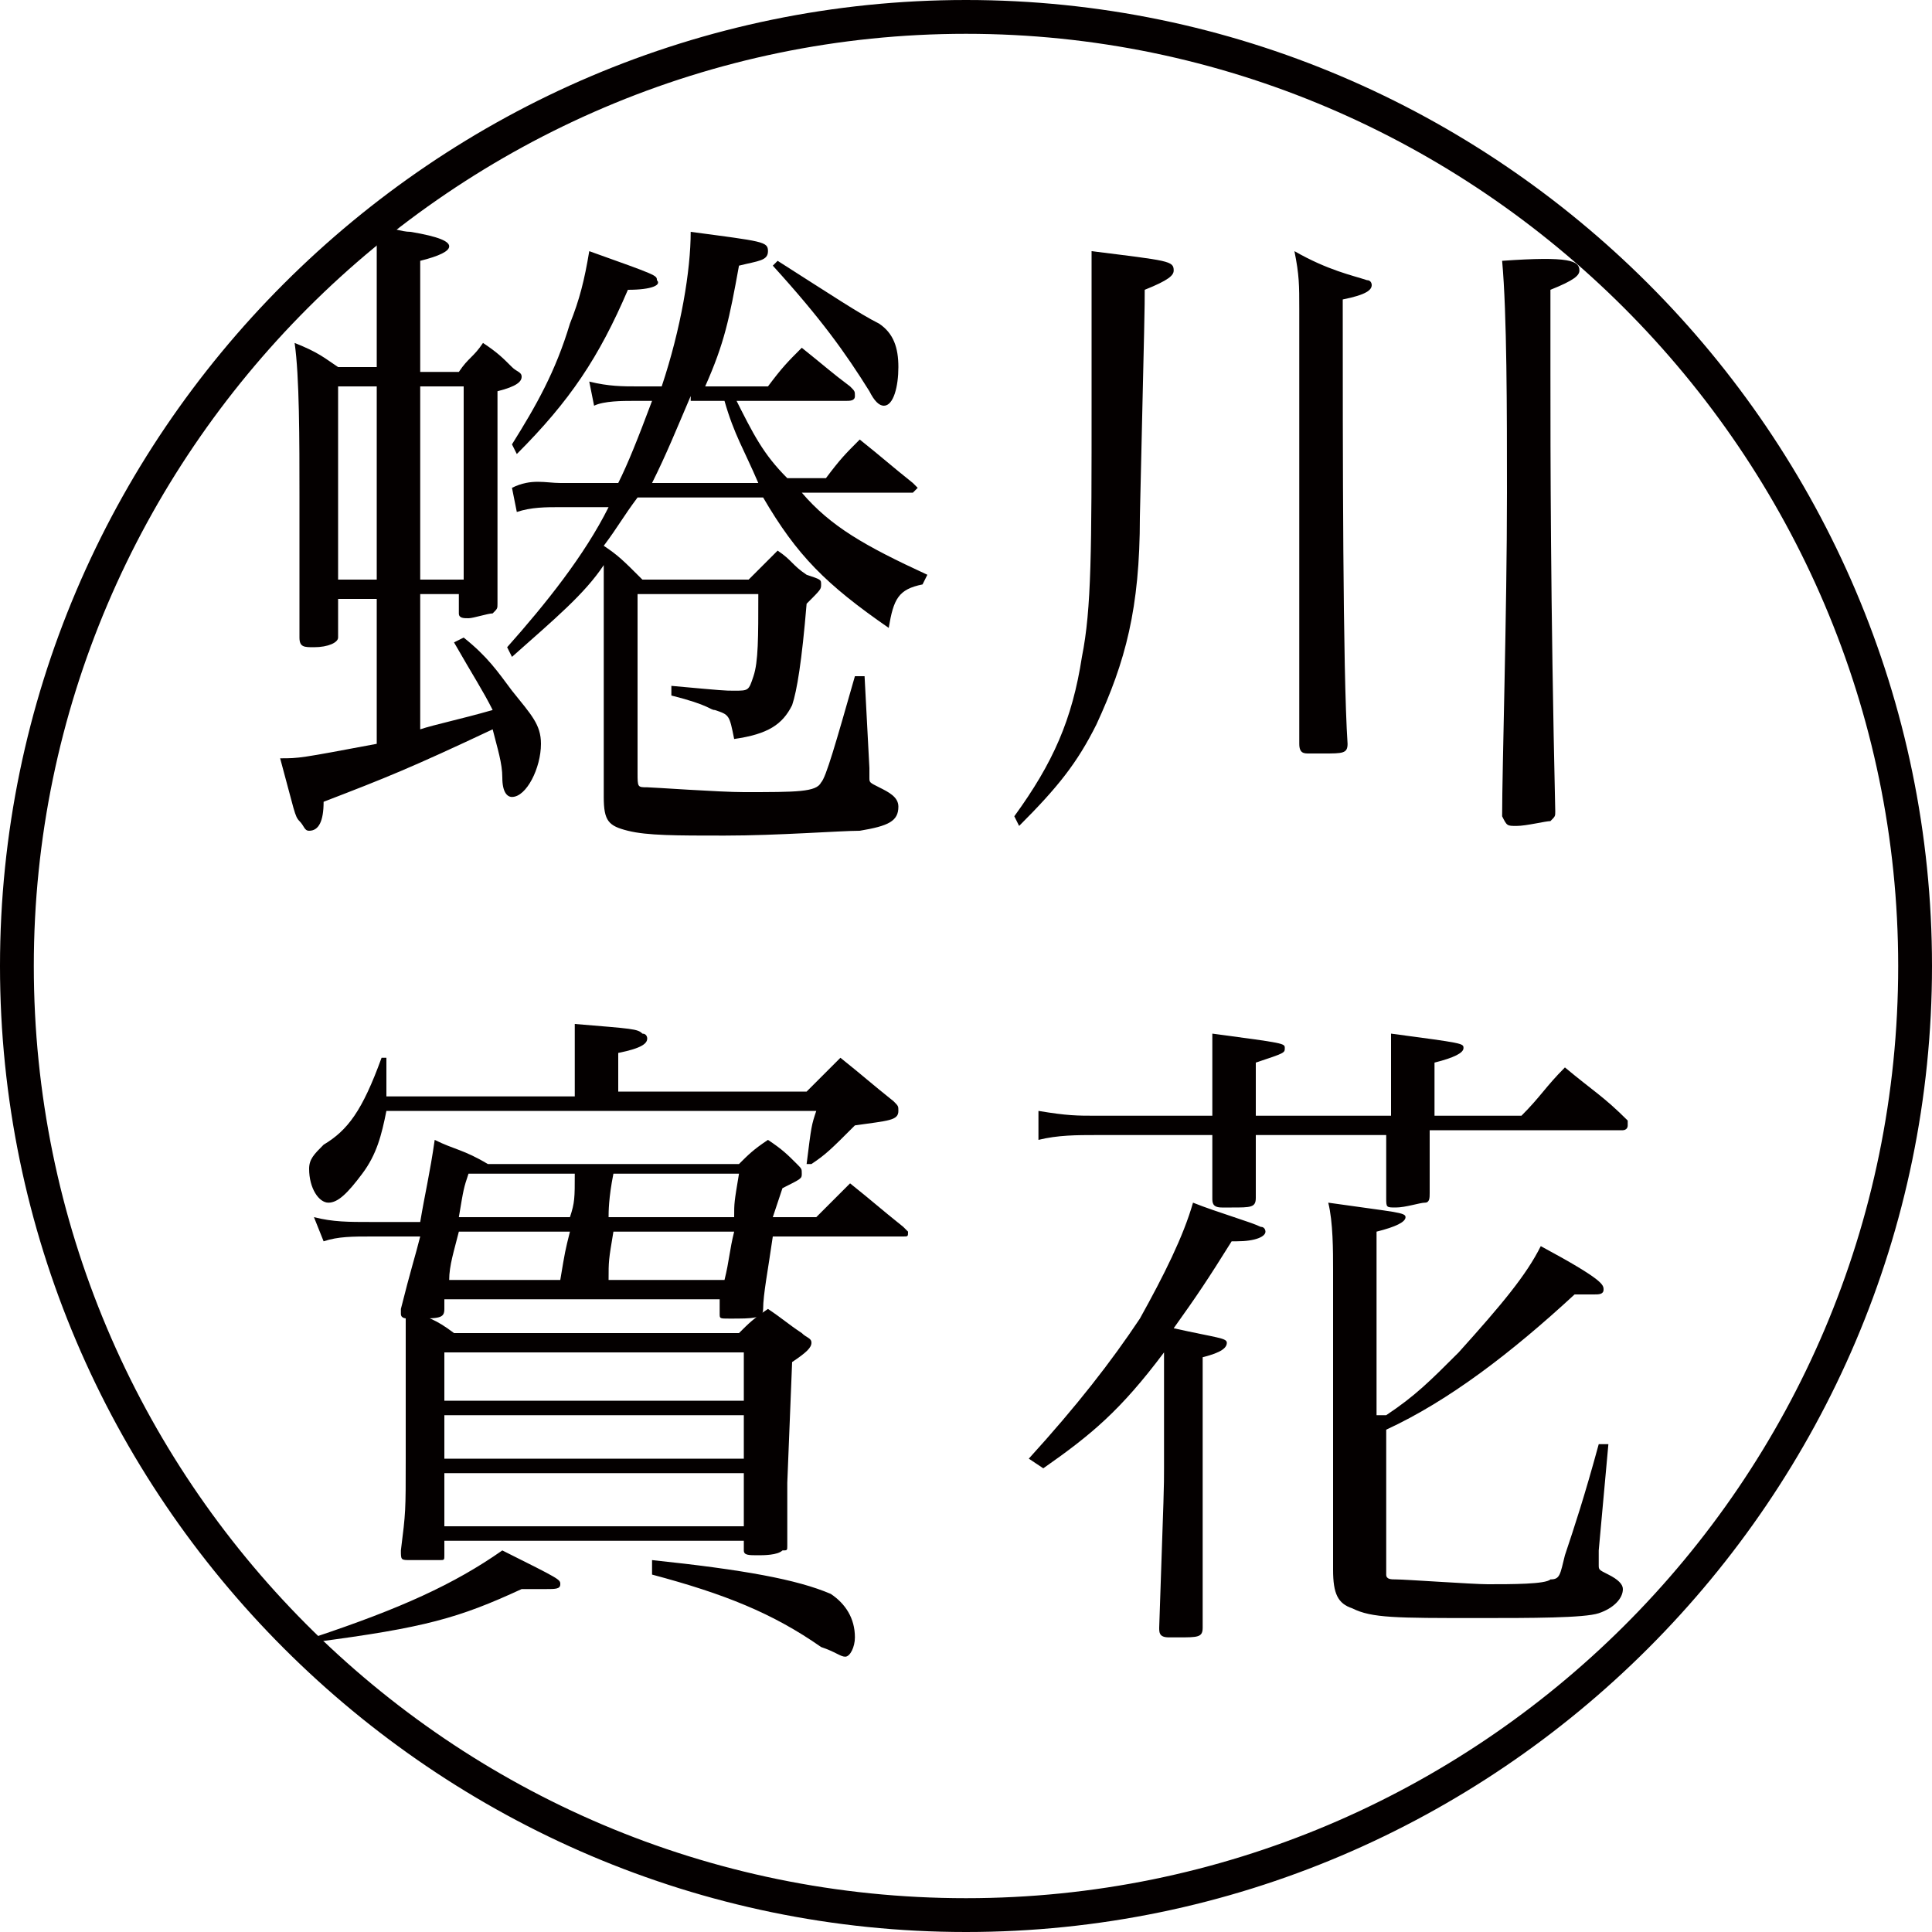 <?xml version="1.0" encoding="utf-8"?>
<!-- Generator: Adobe Illustrator 20.1.0, SVG Export Plug-In . SVG Version: 6.00 Build 0)  -->
<svg version="1.1" id="圖層_1" xmlns="http://www.w3.org/2000/svg" xmlns:xlink="http://www.w3.org/1999/xlink" x="0px" y="0px"
	 viewBox="0 0 40 40" style="enable-background:new 0 0 40 40;" xml:space="preserve">
<style type="text/css">
	.st0{fill:#040000;}
</style>
<g>
	<g>
		<g>
			<path class="st0" d="M8.7,12.3v2.8c0.3-0.1,0.8-0.2,1.5-0.4C10,14.3,9.8,14,9.4,13.3l0.2-0.1c0.5,0.4,0.7,0.7,1,1.1
				c0.4,0.5,0.6,0.7,0.6,1.1c0,0.5-0.3,1.1-0.6,1.1c-0.1,0-0.2-0.1-0.2-0.4c0-0.3-0.1-0.6-0.2-1c-1.7,0.8-2.2,1-3.5,1.5
				c0,0.4-0.1,0.6-0.3,0.6c-0.1,0-0.1-0.1-0.2-0.2c-0.1-0.1-0.1-0.2-0.4-1.3c0.4,0,0.4,0,2-0.3v-3H7v0.8c0,0.1-0.2,0.2-0.5,0.2
				c-0.2,0-0.3,0-0.3-0.2c0-1.5,0-2.1,0-2.9c0-1.2,0-2.5-0.1-3.2C6.6,7.3,6.7,7.4,7,7.6h0.8V6c0-0.8,0-0.9,0-1.3
				c0.3,0,0.5,0.1,0.7,0.1c0.6,0.1,0.8,0.2,0.8,0.3c0,0.1-0.2,0.2-0.6,0.3v2.3h0.8C9.7,7.4,9.8,7.4,10,7.1c0.3,0.2,0.4,0.3,0.6,0.5
				c0.1,0.1,0.2,0.1,0.2,0.2c0,0.1-0.1,0.2-0.5,0.3v1.9c0,1,0,1.4,0,2.5c0,0.1,0,0.1-0.1,0.2c-0.1,0-0.4,0.1-0.5,0.1
				c-0.1,0-0.2,0-0.2-0.1v0v-0.4H8.7z M7.9,8H7v4h0.8V8z M9.6,8H8.7v4h0.9V8z M15.2,8.2c0.4,0.8,0.6,1.2,1.1,1.7h0.8
				c0.3-0.4,0.4-0.5,0.7-0.8c0.5,0.4,0.6,0.5,1.1,0.9c0.1,0.1,0.1,0.1,0.1,0.1c0,0-0.1,0.1-0.1,0.1h-2.3c0.6,0.7,1.3,1.1,2.6,1.7
				l-0.1,0.2c-0.5,0.1-0.6,0.3-0.7,0.9c-1.3-0.9-1.9-1.5-2.6-2.7h-2.6c-0.3,0.4-0.4,0.6-0.7,1c0.3,0.2,0.4,0.3,0.8,0.7h2.2
				c0.2-0.2,0.4-0.4,0.6-0.6c0.3,0.2,0.3,0.3,0.6,0.5C17,12,17,12,17,12.1c0,0.1,0,0.1-0.3,0.4c-0.1,1.2-0.2,1.8-0.3,2.1
				c-0.2,0.4-0.5,0.6-1.2,0.7c-0.1-0.5-0.1-0.5-0.4-0.6c-0.1,0-0.1-0.1-0.9-0.3l0-0.2c1.1,0.1,1.1,0.1,1.3,0.1c0.3,0,0.3,0,0.4-0.3
				c0.1-0.3,0.1-0.8,0.1-1.7h-2.5V16c0,0.3,0,0.3,0.2,0.3c0.1,0,1.5,0.1,2,0.1c1.1,0,1.5,0,1.6-0.2c0.1-0.1,0.3-0.8,0.7-2.2l0.2,0
				L18,15.9c0,0.1,0,0.2,0,0.2c0,0.1,0,0.1,0.2,0.2c0.2,0.1,0.4,0.2,0.4,0.4c0,0.3-0.2,0.4-0.8,0.5c-0.4,0-1.7,0.1-2.8,0.1
				c-1,0-1.6,0-2-0.1c-0.4-0.1-0.5-0.2-0.5-0.7c0-0.4,0-0.7,0-0.9c0-0.6,0-1,0-1.1v-2.8c-0.4,0.6-1,1.1-1.9,1.9l-0.1-0.2
				c0.8-0.9,1.6-1.9,2.1-2.9h-1c-0.3,0-0.6,0-0.9,0.1l-0.1-0.5C11,9.9,11.3,10,11.6,10h1.2c0.2-0.4,0.4-0.9,0.7-1.7h-0.4
				c-0.2,0-0.6,0-0.8,0.1l-0.1-0.5c0.4,0.1,0.7,0.1,1,0.1h0.5c0.4-1.2,0.6-2.4,0.6-3.2c1.5,0.2,1.6,0.2,1.6,0.4
				c0,0.2-0.2,0.2-0.6,0.3c-0.2,1.1-0.3,1.6-0.7,2.5h1.3c0.3-0.4,0.4-0.5,0.7-0.8c0.5,0.4,0.6,0.5,1,0.8c0.1,0.1,0.1,0.1,0.1,0.2
				c0,0.1-0.1,0.1-0.2,0.1H15.2z M10.6,9.2c0.5-0.8,0.9-1.5,1.2-2.5c0.2-0.5,0.3-0.9,0.4-1.5c1.4,0.5,1.4,0.5,1.4,0.6
				C13.7,5.9,13.5,6,13,6c-0.6,1.4-1.2,2.3-2.3,3.4L10.6,9.2z M14.3,8.2C14,8.9,13.8,9.4,13.5,10h2.2c-0.3-0.7-0.5-1-0.7-1.7H14.3z
				 M16.1,5.4c1.1,0.7,1.7,1.1,2.1,1.3c0.3,0.2,0.4,0.5,0.4,0.9c0,0.4-0.1,0.8-0.3,0.8c-0.1,0-0.2-0.1-0.3-0.3
				C17.5,7.3,17,6.6,16,5.5L16.1,5.4z"/>
			<path class="st0" d="M21,16.9c0.8-1.1,1.2-2,1.4-3.3c0.2-1,0.2-2.2,0.2-5.3c0-2,0-2.4,0-3.1c1.6,0.2,1.7,0.2,1.7,0.4
				c0,0.1-0.1,0.2-0.6,0.4c0,0.4,0,0.4-0.1,4.7c0,1.9-0.3,3-0.9,4.3c-0.4,0.8-0.8,1.3-1.6,2.1L21,16.9z M28.3,5.8
				c0.1,0,0.1,0.1,0.1,0.1c0,0.1-0.1,0.2-0.6,0.3c0,3.1,0,7.7,0.1,9.2c0,0,0,0,0,0c0,0.2-0.1,0.2-0.5,0.2c-0.1,0-0.2,0-0.3,0
				c0,0,0,0,0,0c-0.1,0-0.2,0-0.2-0.2c0-1,0-2,0-3.5c0-1.3,0-1.3,0-5.5c0-0.5,0-0.7-0.1-1.2C27.5,5.6,28,5.7,28.3,5.8z M32.7,5.6
				c0,0.1-0.1,0.2-0.6,0.4c0,0.8,0,1.2,0,1.7c0,1.7,0,4.7,0.1,9.1c0,0.1,0,0.1-0.1,0.2c-0.1,0-0.5,0.1-0.7,0.1c-0.2,0-0.2,0-0.3-0.2
				c0-1,0.1-4.2,0.1-6.7c0-1.7,0-3.7-0.1-4.8C32.5,5.3,32.7,5.4,32.7,5.6z"/>
			<path class="st0" d="M11.9,22.7v-0.6c0-0.3,0-0.5,0-0.9c1.2,0.1,1.3,0.1,1.4,0.2c0.1,0,0.1,0.1,0.1,0.1c0,0.1-0.1,0.2-0.6,0.3
				v0.8h3.9c0.3-0.3,0.4-0.4,0.7-0.7c0.5,0.4,0.6,0.5,1.1,0.9c0.1,0.1,0.1,0.1,0.1,0.2c0,0.2-0.2,0.2-0.9,0.3
				c-0.5,0.5-0.6,0.6-0.9,0.8l-0.1,0c0.1-0.8,0.1-0.8,0.2-1.1H8c-0.1,0.5-0.2,0.9-0.5,1.3c-0.3,0.4-0.5,0.6-0.7,0.6
				c-0.2,0-0.4-0.3-0.4-0.7c0-0.2,0.1-0.3,0.3-0.5c0.5-0.3,0.8-0.7,1.2-1.8H8c0,0.2,0,0.4,0,0.5c0,0.1,0,0.2,0,0.3H11.9z M6.5,33.9
				c1.8-0.6,2.9-1.1,3.9-1.8c1.2,0.6,1.2,0.6,1.2,0.7c0,0.1-0.1,0.1-0.3,0.1c-0.1,0-0.3,0-0.5,0c-1.3,0.6-2,0.8-4.3,1.1L6.5,33.9z
				 M16.9,25.2c0.3-0.3,0.4-0.4,0.7-0.7c0.5,0.4,0.6,0.5,1.1,0.9c0,0,0.1,0.1,0.1,0.1c0,0.1,0,0.1-0.1,0.1H16
				c-0.1,0.7-0.2,1.2-0.2,1.5c0,0.2-0.2,0.2-0.7,0.2c-0.2,0-0.2,0-0.2-0.1c0,0,0-0.1,0-0.1l0-0.2H9.2l0,0.2c0,0.2-0.1,0.2-0.7,0.2
				c-0.1,0-0.2,0-0.2-0.1c0,0,0-0.1,0-0.1c0.2-0.8,0.3-1.1,0.4-1.5H7.7c-0.4,0-0.7,0-1,0.1l-0.2-0.5c0.4,0.1,0.7,0.1,1.2,0.1h1
				c0.1-0.6,0.2-1,0.3-1.7c0.4,0.2,0.6,0.2,1.1,0.5h5.2c0.2-0.2,0.3-0.3,0.6-0.5c0.3,0.2,0.4,0.3,0.6,0.5c0.1,0.1,0.1,0.1,0.1,0.2
				c0,0.1,0,0.1-0.4,0.3L16,25.2H16.9z M16.3,30.7c0,0.3,0,0.6,0,1.2c0,0,0,0,0,0.1c0,0.1,0,0.1-0.1,0.1c-0.1,0.1-0.4,0.1-0.5,0.1
				c-0.2,0-0.3,0-0.3-0.1c0,0,0,0,0,0v-0.2H9.2v0.3c0,0.1,0,0.1-0.1,0.1c-0.1,0-0.4,0-0.6,0c-0.2,0-0.2,0-0.2-0.2
				c0.1-0.8,0.1-0.8,0.1-1.9c0-0.7,0-0.7,0-1.3v-0.9c0-0.3,0-0.5,0-0.9c0.5,0.2,0.6,0.2,1,0.5h5.9c0.2-0.2,0.3-0.3,0.6-0.5
				c0.3,0.2,0.4,0.3,0.7,0.5c0.1,0.1,0.2,0.1,0.2,0.2c0,0.1-0.1,0.2-0.4,0.4L16.3,30.7z M11.6,26.5c0.1-0.6,0.1-0.6,0.2-1H9.5
				c-0.1,0.4-0.2,0.7-0.2,1H11.6z M15.5,28H9.2V29h6.2V28z M9.2,29.3v0.9h6.2v-0.9H9.2z M9.2,30.5v1.1h6.2v-1.1H9.2z M11.8,25.2
				c0.1-0.3,0.1-0.4,0.1-0.9H9.7c-0.1,0.3-0.1,0.3-0.2,0.9H11.8z M15,26.5c0.1-0.4,0.1-0.6,0.2-1h-2.5c-0.1,0.6-0.1,0.6-0.1,1H15z
				 M15.2,25.2c0-0.3,0-0.3,0.1-0.9h-2.6c-0.1,0.5-0.1,0.8-0.1,0.9H15.2z M13.5,32.3c1.9,0.2,3,0.4,3.7,0.7c0.3,0.2,0.5,0.5,0.5,0.9
				c0,0.2-0.1,0.4-0.2,0.4c-0.1,0-0.2-0.1-0.5-0.2c-1-0.7-2-1.1-3.5-1.5L13.5,32.3z"/>
			<path class="st0" d="M21.3,30.2c1-1.1,1.7-2,2.3-2.9c0.5-0.9,0.9-1.7,1.1-2.4c0.5,0.2,1.2,0.4,1.4,0.5c0.1,0,0.1,0.1,0.1,0.1
				c0,0.1-0.2,0.2-0.6,0.2c0,0-0.1,0-0.1,0c-0.5,0.8-0.7,1.1-1.2,1.8c0.9,0.2,1.1,0.2,1.1,0.3c0,0.1-0.1,0.2-0.5,0.3v2.3
				c0,1,0,1,0,3.3c0,0.2-0.1,0.2-0.5,0.2c-0.1,0-0.2,0-0.2,0c0,0,0,0,0,0c-0.2,0-0.2-0.1-0.2-0.2c0.1-2.9,0.1-2.9,0.1-3.3V28
				c-0.9,1.2-1.5,1.7-2.5,2.4L21.3,30.2z M28.8,23.1v-0.9c0-0.4,0-0.5,0-0.8c1.5,0.2,1.5,0.2,1.5,0.3c0,0.1-0.2,0.2-0.6,0.3
				c0,0.4,0,0.8,0,1.1h1.8c0.4-0.4,0.5-0.6,0.9-1c0.6,0.5,0.8,0.6,1.3,1.1c0,0,0,0.1,0,0.1c0,0.1-0.1,0.1-0.1,0.1h-4
				c0,0.7,0,0.7,0,1.3c0,0.1,0,0.2-0.1,0.2c-0.1,0-0.4,0.1-0.6,0.1c-0.2,0-0.2,0-0.2-0.2c0-0.6,0-0.6,0-1.3H26c0,0.8,0,0.8,0,1.3
				c0,0.2-0.1,0.2-0.5,0.2c-0.1,0-0.1,0-0.2,0c0,0,0,0,0,0c-0.2,0-0.2-0.1-0.2-0.2c0-0.5,0-0.5,0-1.3h-2.4c-0.4,0-0.8,0-1.2,0.1
				L21.5,23c0.6,0.1,0.8,0.1,1.2,0.1h2.4c0-0.1,0-0.1,0-0.2c0-0.6,0-1.2,0-1.5c1.5,0.2,1.5,0.2,1.5,0.3c0,0.1,0,0.1-0.6,0.3v1.1
				H28.8z M28.7,29.3c0.6-0.4,0.9-0.7,1.5-1.3c0.9-1,1.4-1.6,1.7-2.2c1.3,0.7,1.3,0.8,1.3,0.9c0,0.1-0.1,0.1-0.2,0.1
				c-0.1,0-0.2,0-0.4,0C31.3,28,30,29,28.7,29.6v3c0,0.1,0.1,0.1,0.2,0.1c0.2,0,1.6,0.1,1.9,0.1c0.5,0,1.2,0,1.3-0.1
				c0.2,0,0.2-0.1,0.3-0.5c0.2-0.6,0.4-1.2,0.7-2.3h0.2l-0.2,2.2c0,0.2,0,0.3,0,0.3c0,0.1,0,0.1,0.2,0.2c0.2,0.1,0.3,0.2,0.3,0.3
				c0,0.2-0.2,0.4-0.5,0.5c-0.3,0.1-1.4,0.1-2.5,0.1c-1.7,0-2.2,0-2.6-0.2c-0.3-0.1-0.4-0.3-0.4-0.8c0-2.3,0-2.3,0-2.6v-3.6
				c0-0.4,0-1-0.1-1.4c1.4,0.2,1.6,0.2,1.6,0.3c0,0.1-0.2,0.2-0.6,0.3V29.3z"/>
		</g>
		<path class="st0" d="M20,40C9,40,0,31,0,20C0,9,9,0,20,0c11,0,20,9,20,20C40,31,31,40,20,40z M20,0.7C9.4,0.7,0.7,9.4,0.7,20
			c0,10.6,8.6,19.3,19.3,19.3c10.6,0,19.3-8.6,19.3-19.3C39.3,9.4,30.6,0.7,20,0.7z"/>
	</g>
</g>
</svg>
